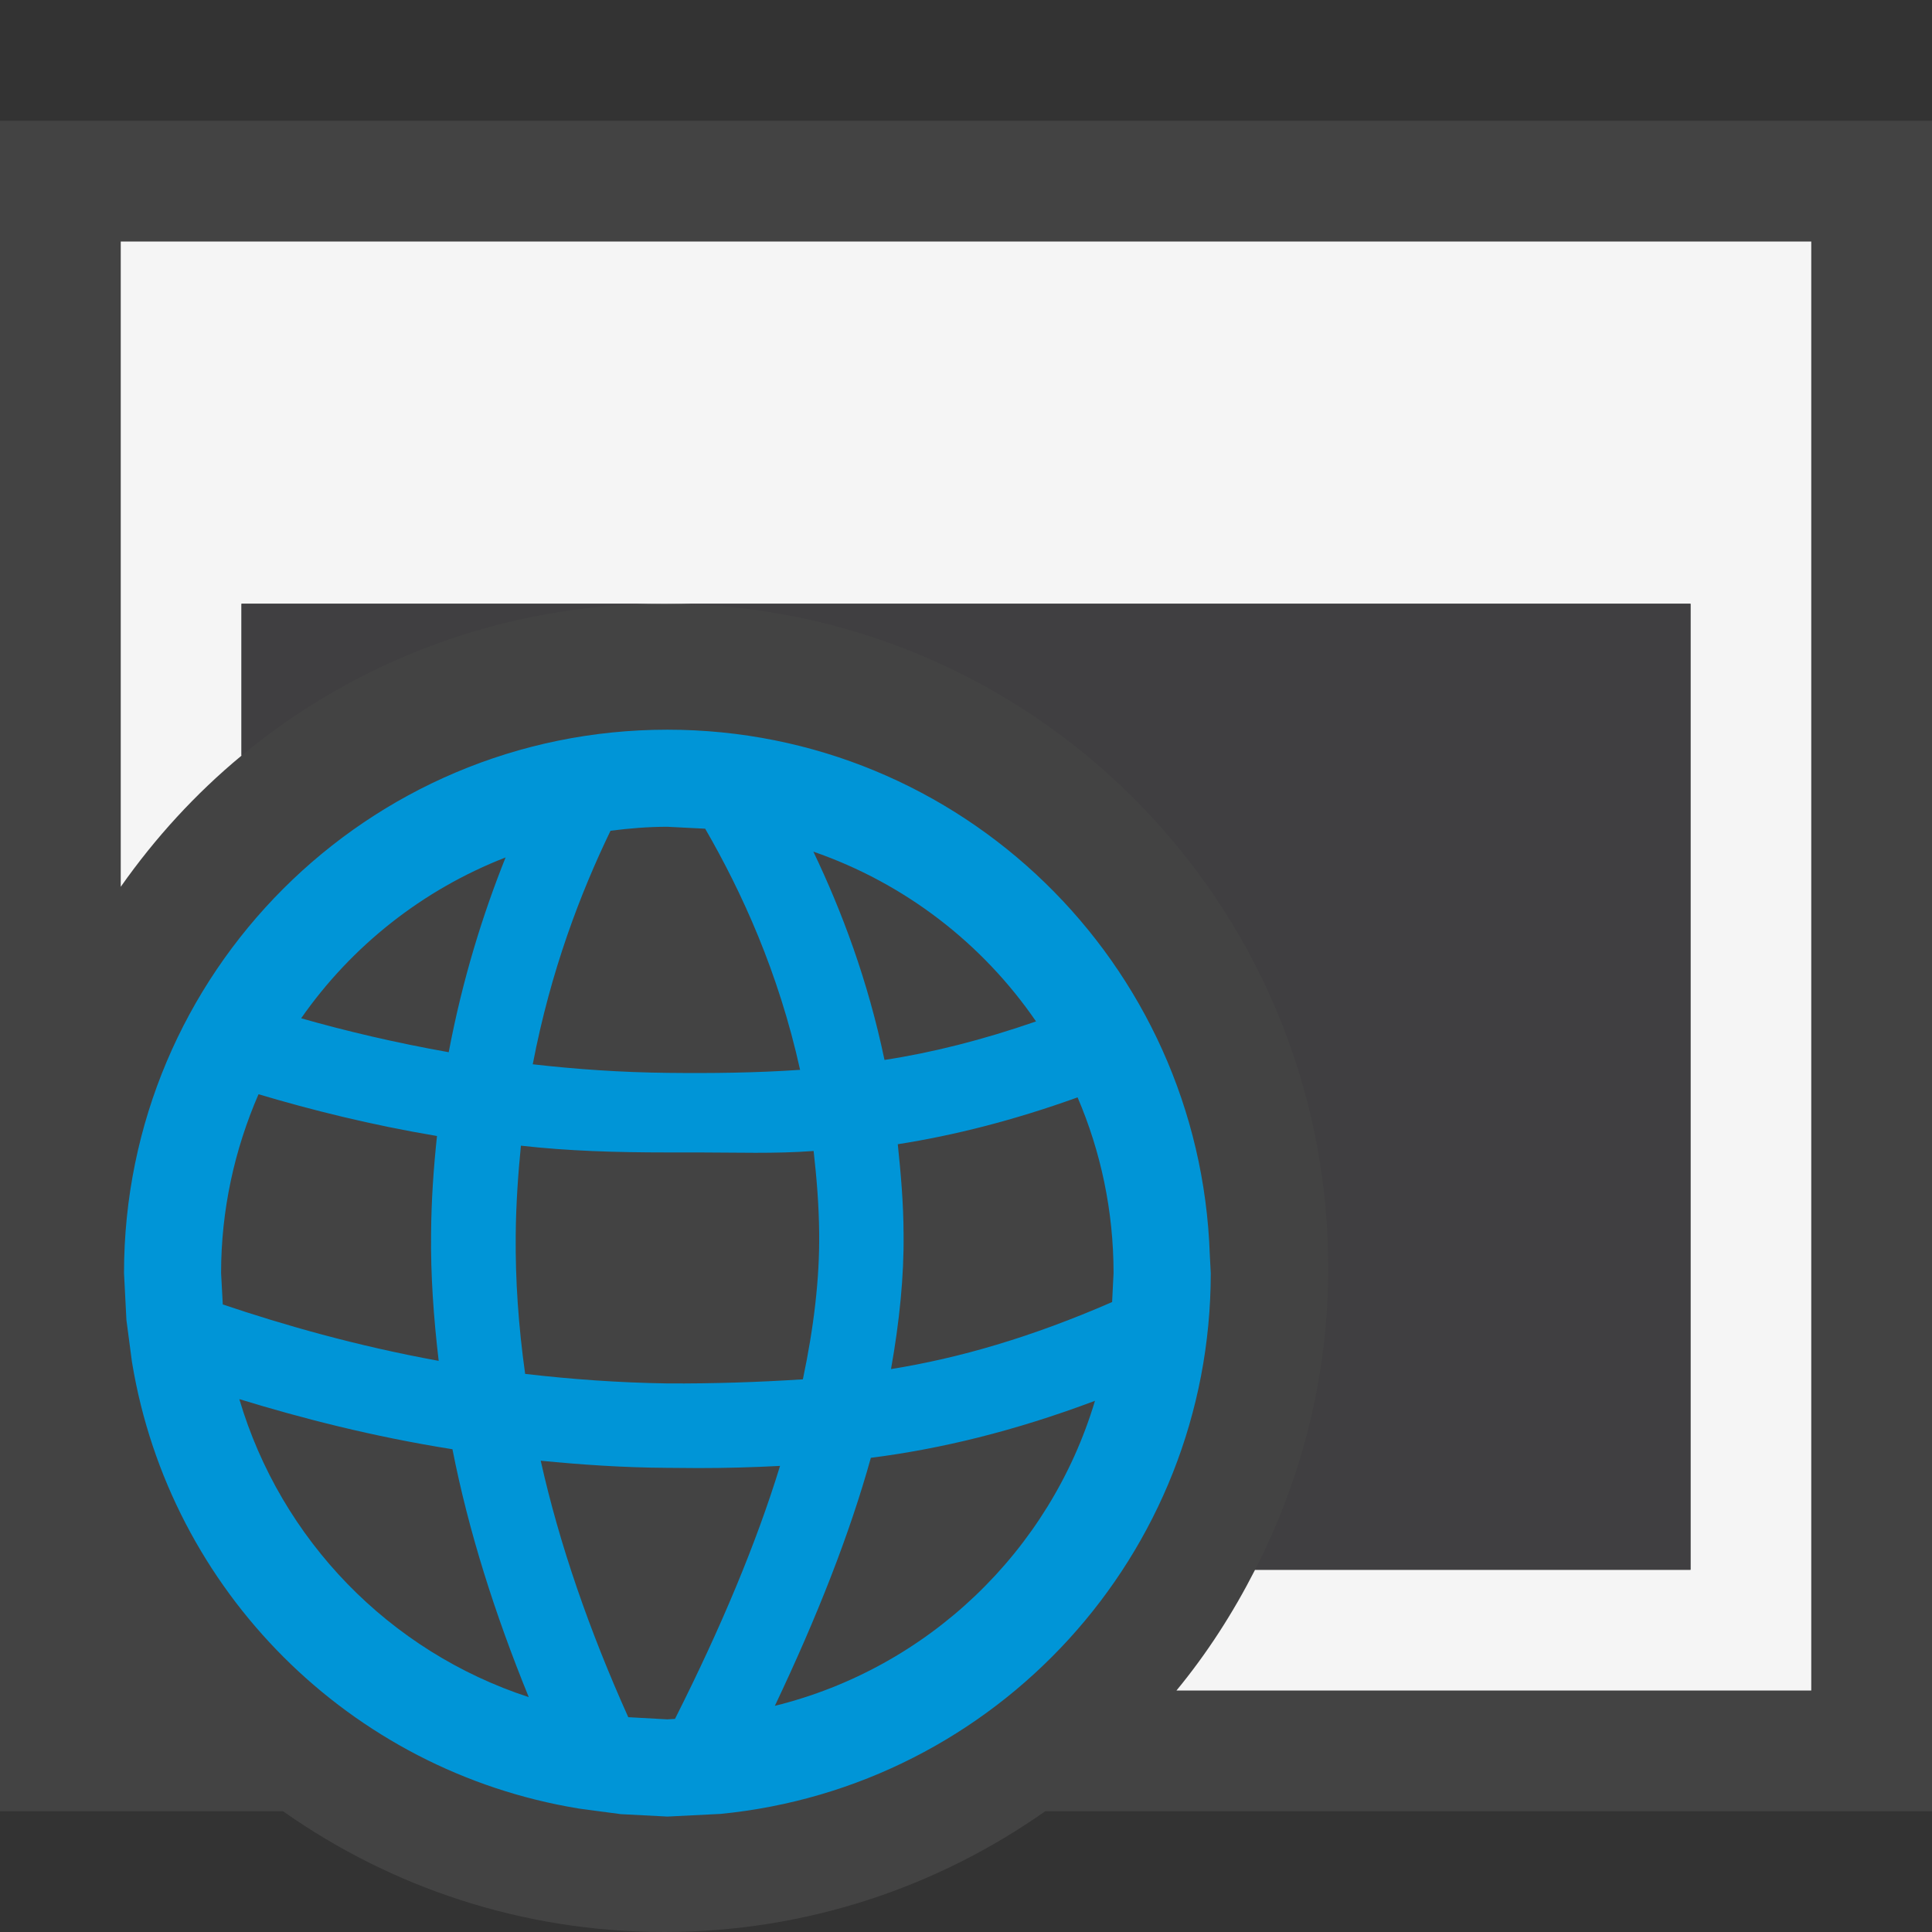 <svg xmlns="http://www.w3.org/2000/svg" width="16" height="16"><rect width="100%" height="100%" fill="#333333" stroke="none"/><style type="text/css">.icon-canvas-transparent{opacity:0;fill:#434343;} .icon-vs-out{fill:#434343;} .icon-vs-bg{fill:#f5f5f5;} .icon-vs-fg{fill:#403F41;} .icon-asp-html-wpf-blue{fill:#0095D7;}</style><path class="icon-canvas-transparent" d="M16 16h-16v-16h16v16z" id="canvas"/><path class="icon-vs-out" d="M16 15h-7.344c-.894.629-1.98 1-3.156 1s-2.263-.371-3.156-1h-2.344v-14h16v14z" id="outline"/><path class="icon-vs-bg" d="M15 2v12h-5.257c.253-.307.469-.643.651-1h3.606v-8h-12v1.258c-.381.315-.716.682-1 1.086v-5.344h14z" id="iconBg"/><path class="icon-vs-fg" d="M14 5v8h-3.606c.385-.75.606-1.6.606-2.5 0-3.037-2.463-5.5-5.5-5.5h8.5zm-12 1.258c.951-.786 2.17-1.258 3.5-1.258h-3.5v1.258z" id="iconFg"/><path class="icon-asp-html-wpf-blue" d="M10.027 10.543l-.008-.152c-.081-2.414-2.058-4.348-4.492-4.348-2.485 0-4.5 2.015-4.5 4.5l.02.389.045.341.002.013c.313 1.891 1.803 3.38 3.696 3.691l.013.002.338.045.387.02.439-.022c2.278-.223 4.06-2.142 4.06-4.479zm-2.592-1.067c.467-.073.961-.198 1.489-.388.191.445.298.938.298 1.455l-.012.24c-.667.291-1.268.465-1.831.555.07-.393.108-.768.104-1.119-.001-.259-.023-.503-.048-.743zm1.145-1.017c-.442.153-.857.258-1.255.319-.138-.661-.354-1.233-.589-1.725.757.262 1.4.759 1.844 1.406zm-3.053 5.78l-.324-.018c-.322-.717-.57-1.43-.725-2.124.336.033.686.057 1.045.059l.259.002c.224 0 .45-.006.678-.018-.196.638-.487 1.335-.87 2.095l-.063.004zm.004-2.782c-.41-.006-.803-.035-1.182-.079-.055-.392-.082-.778-.078-1.153.002-.247.02-.507.043-.737.387.044.789.056 1.209.056h.259c.314 0 .632.012.956-.012.025.219.044.451.046.683.004.372-.044.778-.135 1.208-.376.024-.744.036-1.118.034zm-.004-4.61l.313.016c.302.522.607 1.187.786 1.997-.368.025-.729.029-1.095.025-.386-.004-.76-.03-1.119-.071.15-.782.398-1.424.644-1.934.154-.02.311-.033.471-.033zm-1.34.254c-.186.465-.355 1-.471 1.613-.443-.079-.85-.175-1.222-.281.417-.598 1.006-1.065 1.693-1.332zm-2.356 3.442c0-.525.112-1.025.31-1.481.44.131.931.254 1.478.346-.028.262-.047.529-.049.811-.004.342.021.694.063 1.051-.691-.126-1.288-.299-1.788-.467l-.014-.26zm.151 1.044c.513.157 1.102.31 1.765.415.132.673.349 1.359.632 2.053-1.153-.377-2.052-1.301-2.397-2.468zm4.435 2.54c.35-.737.62-1.424.795-2.054.574-.073 1.186-.22 1.856-.472-.372 1.245-1.383 2.213-2.651 2.526z" id="colorImportance"/></svg>